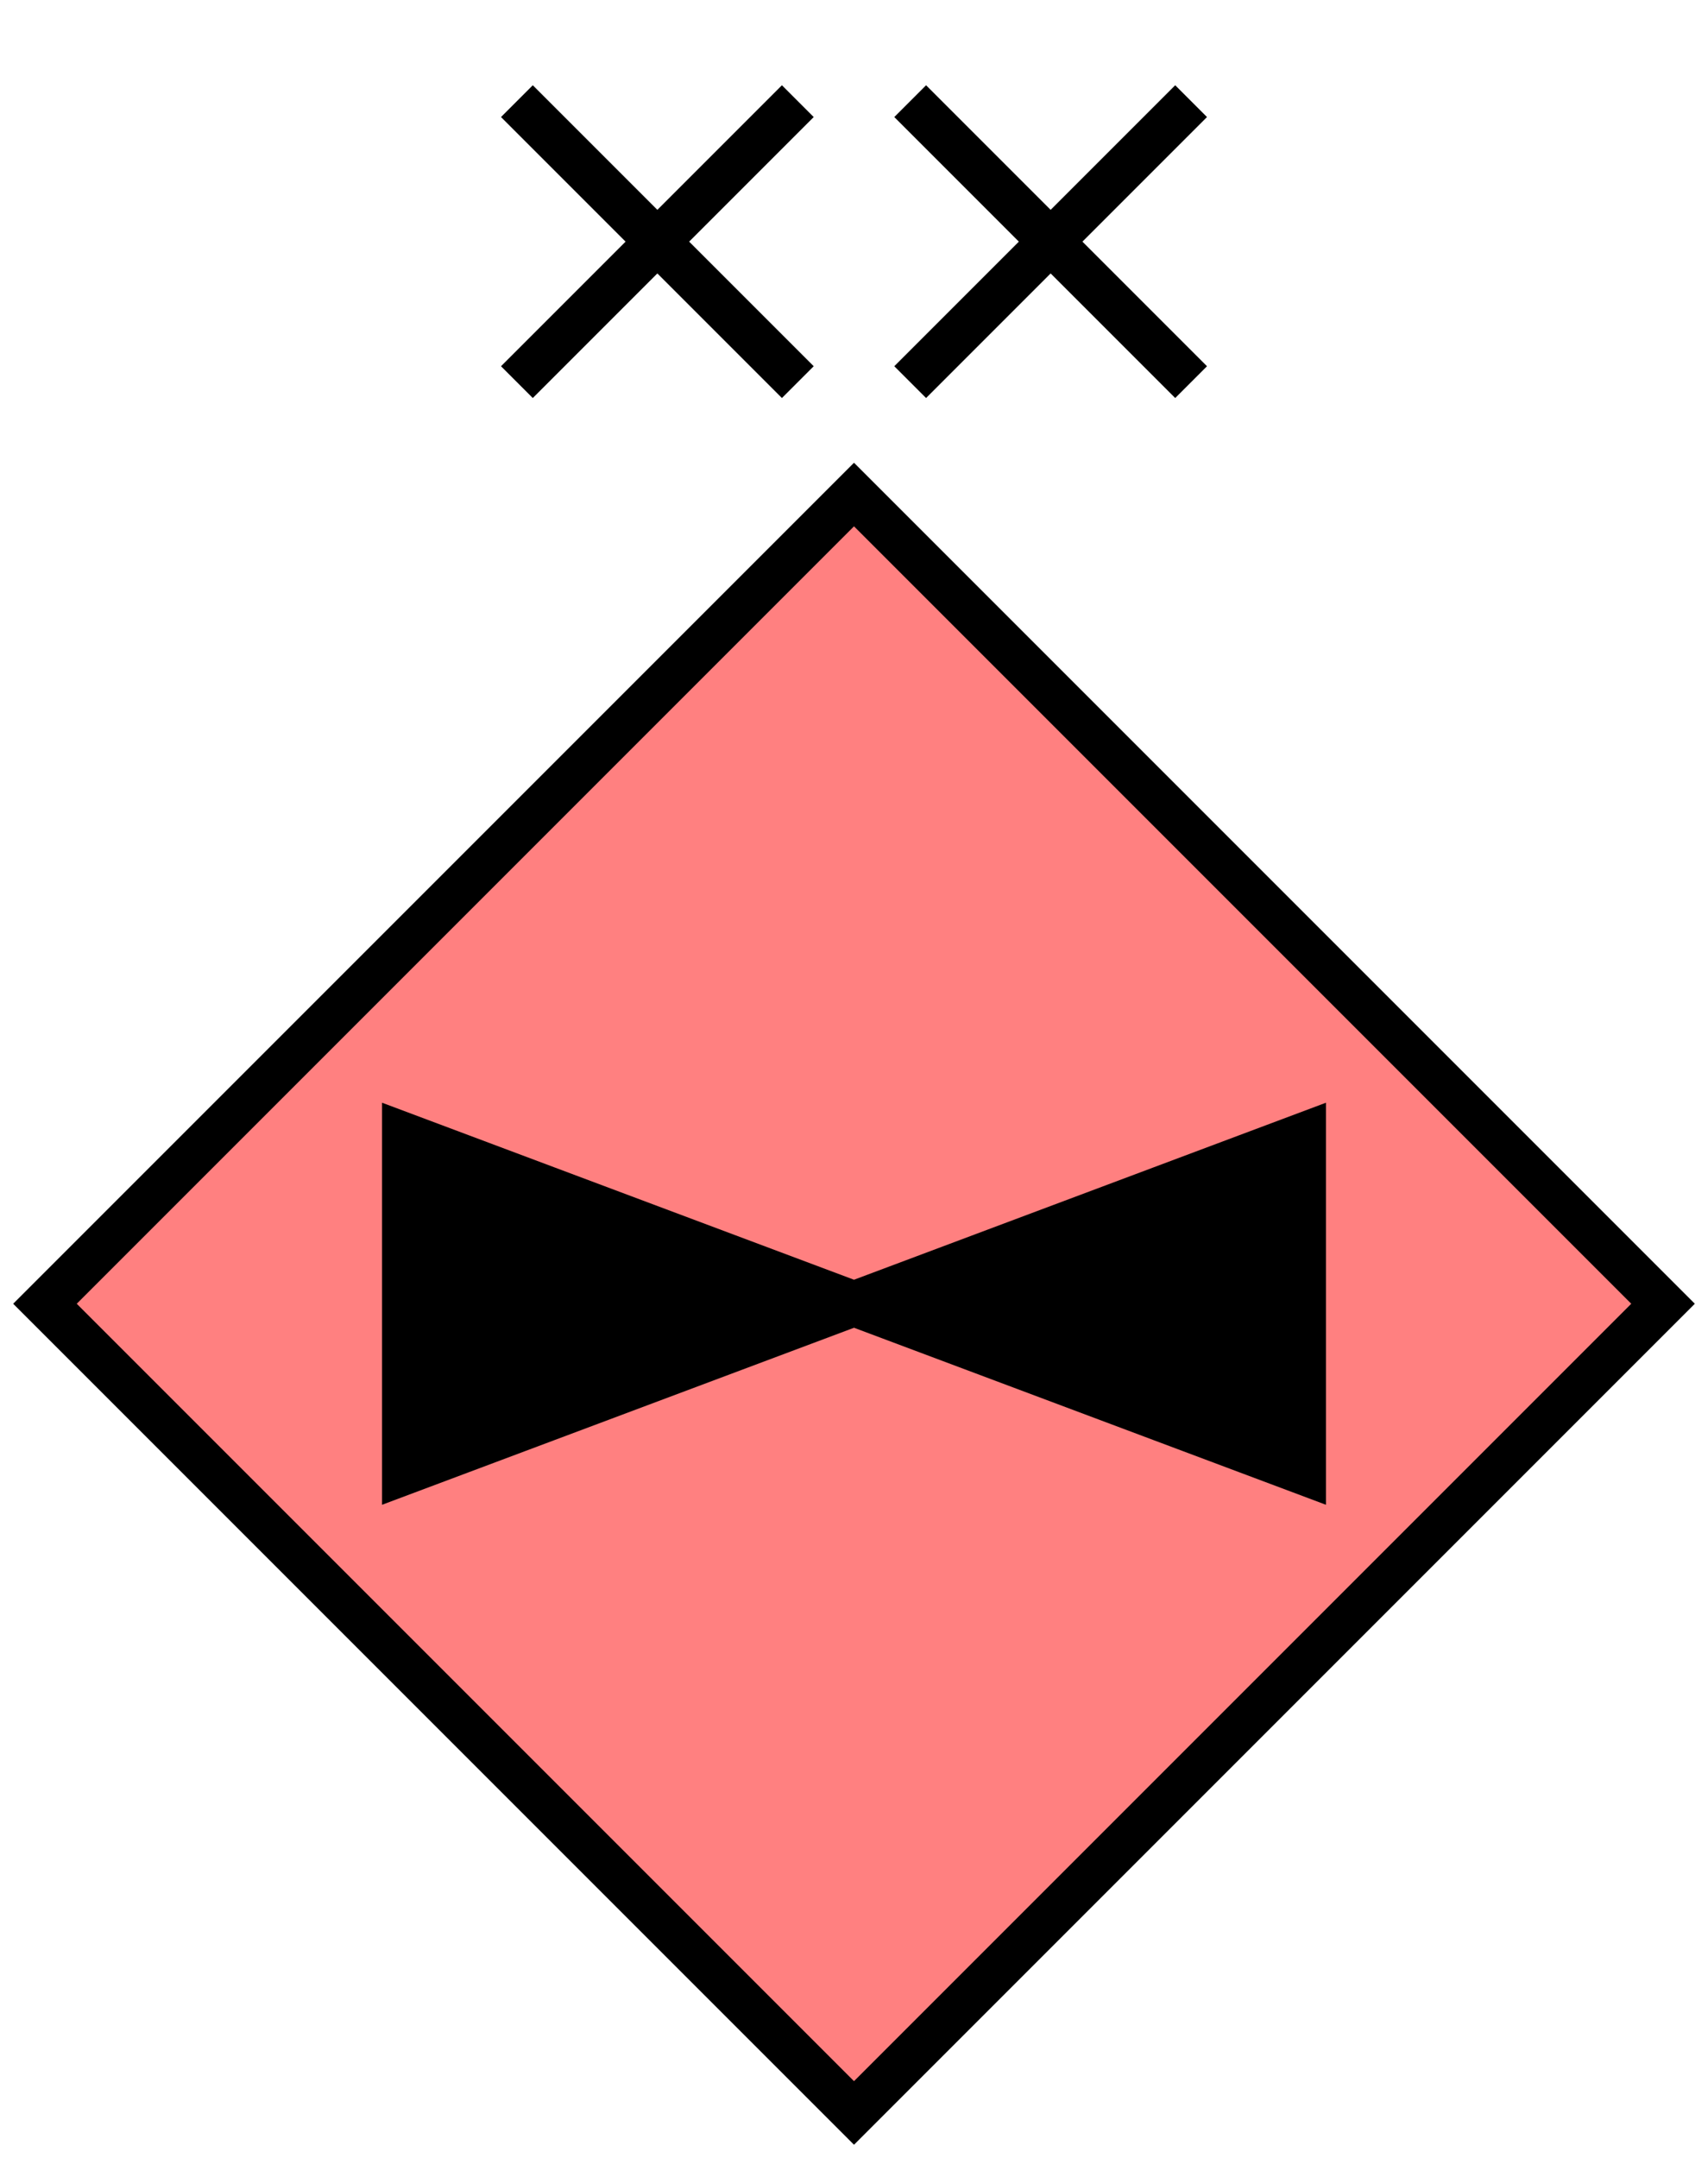 <svg xmlns="http://www.w3.org/2000/svg" version="1.2" baseProfile="tiny" width="152" height="192" viewBox="24 -16 152 192"><path d="M 100,28 L172,100 100,172 28,100 100,28 Z" stroke-width="4" stroke="black" fill="rgb(255,128,128)" fill-opacity="1" ></path><path d="M60,85 l40,15 40,-15 0,30 -40,-15 -40,15 z" stroke-width="4" stroke="black" fill="black" ></path><g transform="translate(0,0)" stroke-width="4" stroke="black" fill="none" ><path d="M70,18 l25,-25 m0,25 l-25,-25   M105,18 l25,-25 m0,25 l-25,-25" ></path></g></svg>